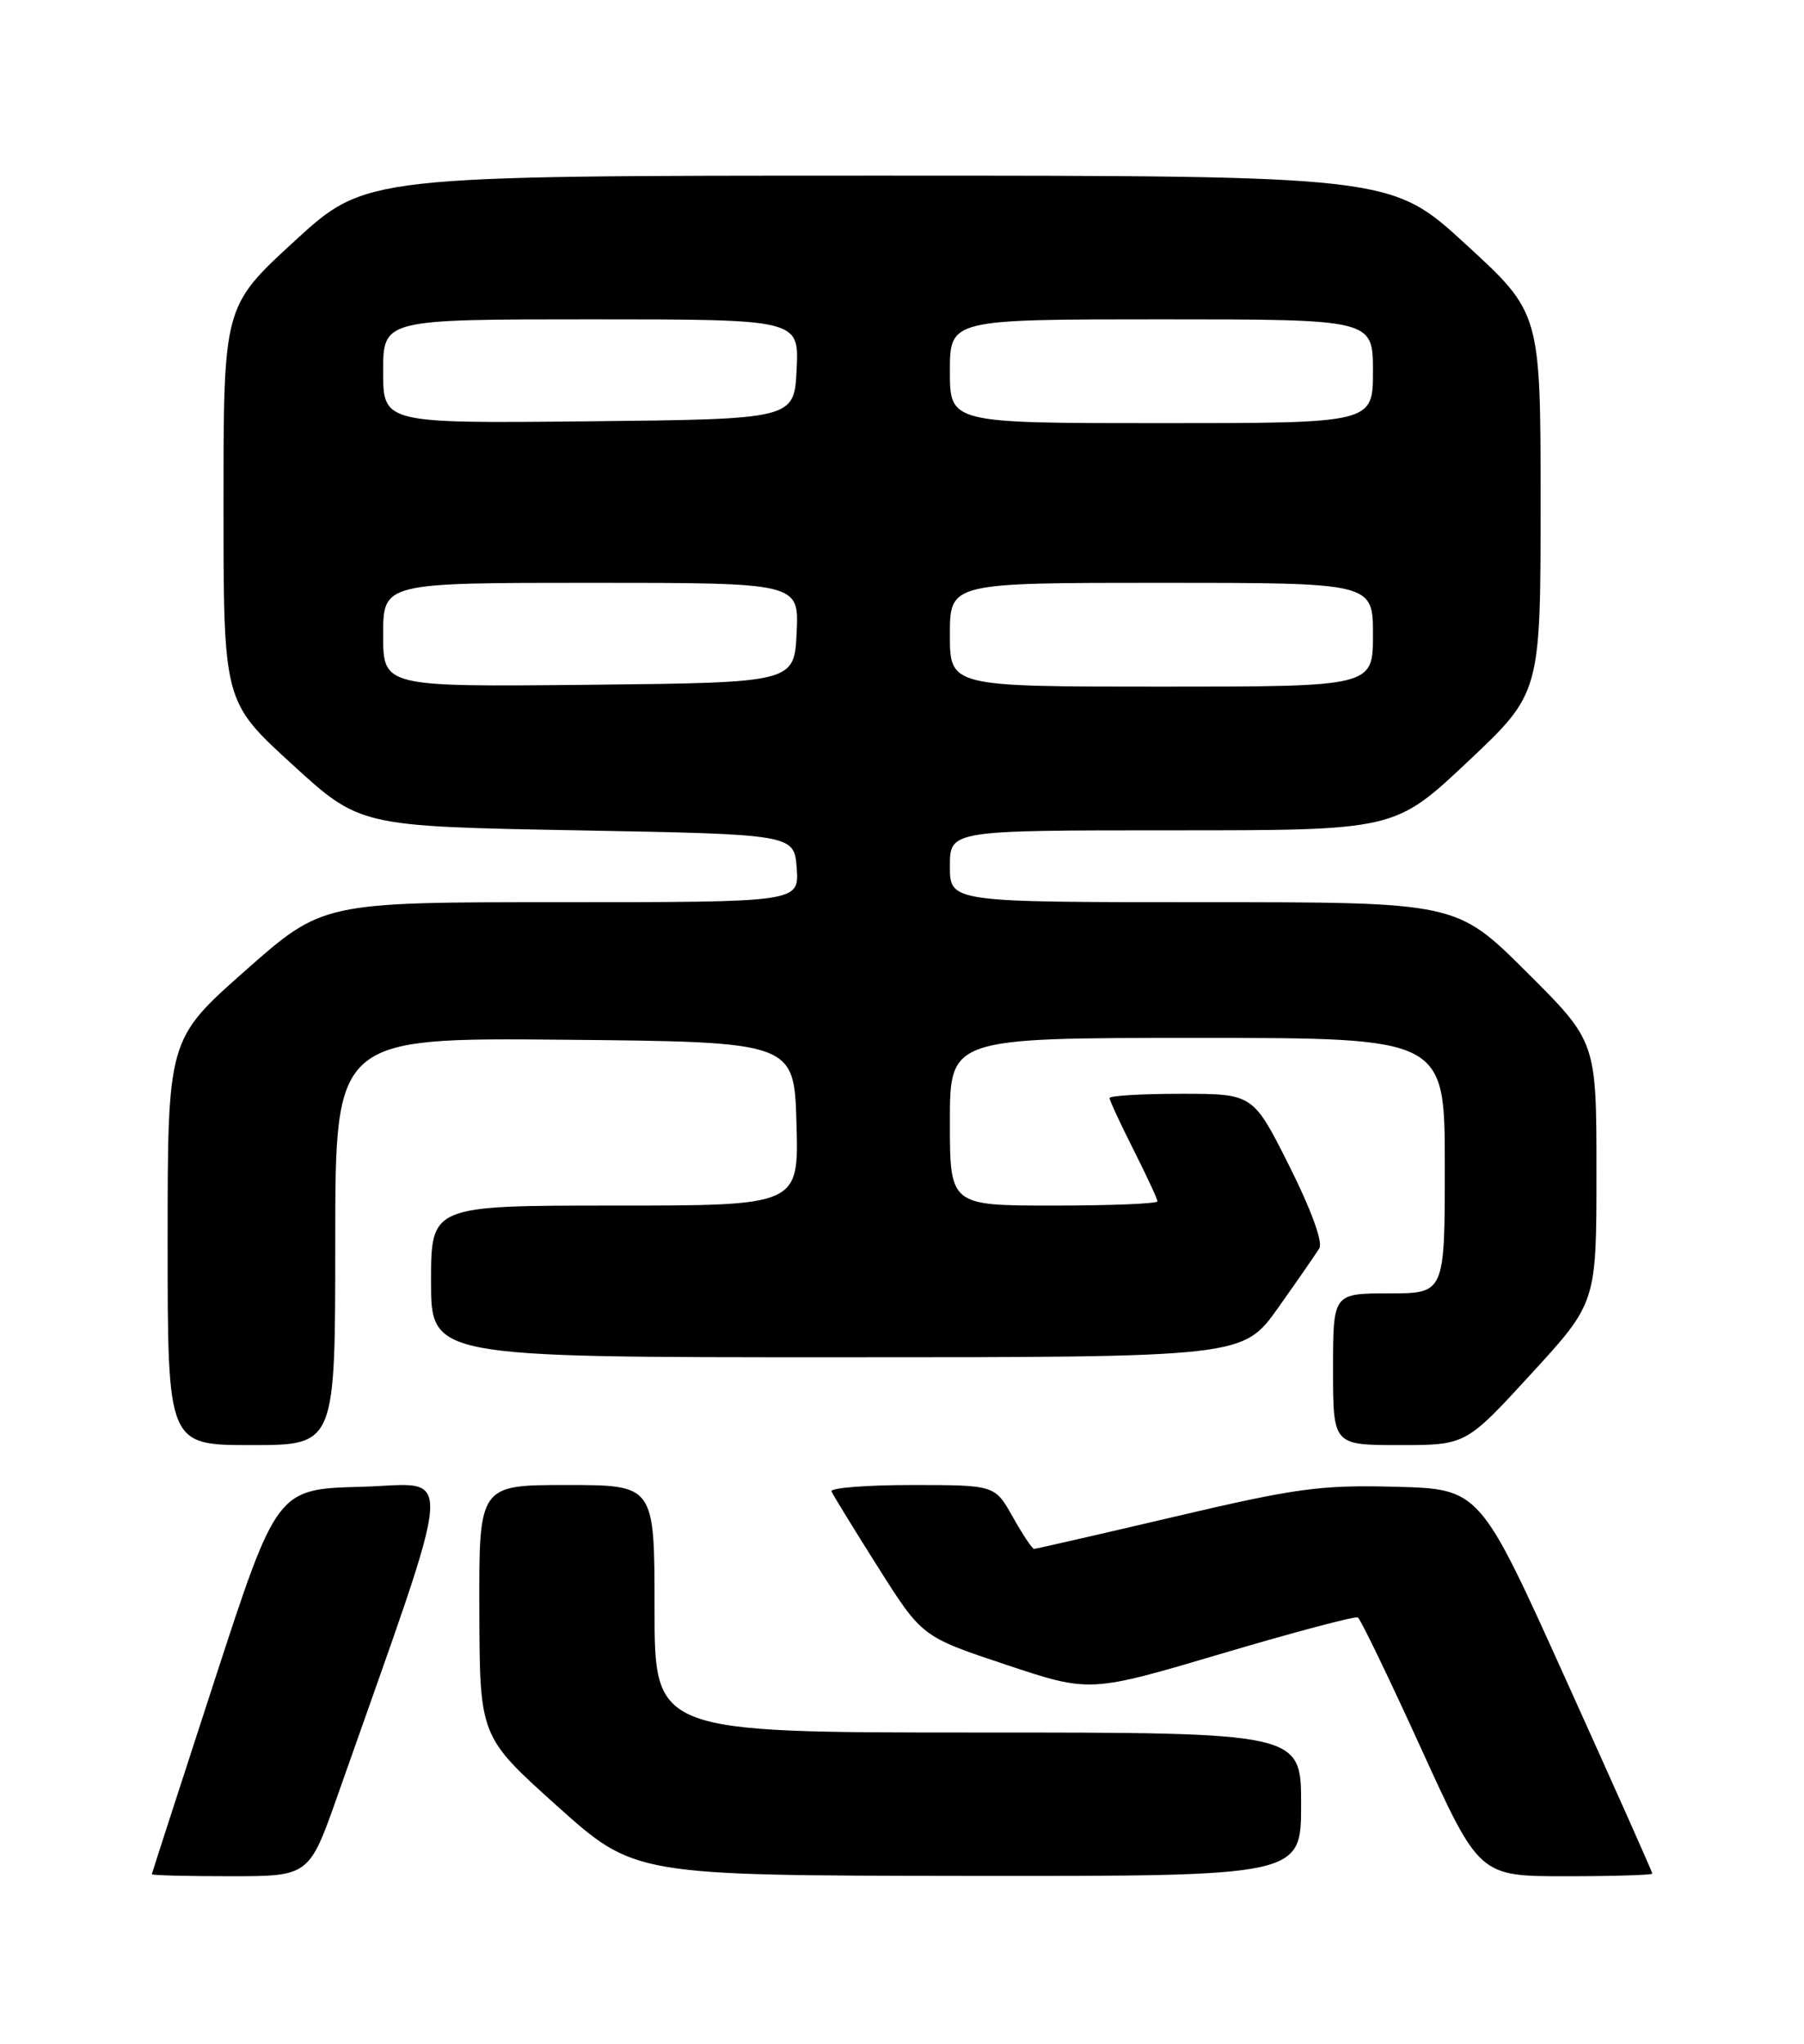<?xml version="1.0" encoding="UTF-8" standalone="no"?>
<!DOCTYPE svg PUBLIC "-//W3C//DTD SVG 1.1//EN" "http://www.w3.org/Graphics/SVG/1.1/DTD/svg11.dtd" >
<svg xmlns="http://www.w3.org/2000/svg" xmlns:xlink="http://www.w3.org/1999/xlink" version="1.1" viewBox="0 0 226 256">
 <g >
 <path fill="currentColor"
d=" M 42.34 224.75 C 57.36 182.09 57.07 185.90 45.30 186.22 C 34.69 186.50 34.69 186.50 26.87 210.50 C 22.57 223.70 19.04 234.61 19.02 234.75 C 19.01 234.89 23.44 235.00 28.87 235.00 C 38.74 235.00 38.74 235.00 42.34 224.75 Z  M 163.00 226.00 C 163.00 217.00 163.00 217.00 122.50 217.00 C 82.00 217.00 82.00 217.00 82.00 201.50 C 82.00 186.00 82.00 186.00 71.00 186.00 C 60.00 186.00 60.00 186.00 60.05 201.75 C 60.10 217.50 60.10 217.50 69.80 226.21 C 79.50 234.91 79.50 234.91 121.25 234.96 C 163.00 235.00 163.00 235.00 163.00 226.00 Z  M 207.00 234.67 C 207.00 234.48 202.14 223.57 196.19 210.42 C 185.39 186.50 185.39 186.50 174.85 186.22 C 165.47 185.97 162.43 186.38 147.14 189.97 C 137.69 192.19 129.77 194.00 129.54 194.00 C 129.31 194.00 128.12 192.20 126.88 190.00 C 124.63 186.00 124.63 186.00 114.23 186.00 C 108.51 186.00 103.98 186.36 104.17 186.80 C 104.35 187.24 106.97 191.51 110.00 196.30 C 115.50 205.00 115.50 205.00 126.01 208.50 C 136.53 212.01 136.53 212.01 153.01 207.13 C 162.08 204.44 169.77 202.40 170.11 202.59 C 170.44 202.78 174.00 210.15 178.02 218.97 C 185.32 235.00 185.32 235.00 196.16 235.00 C 202.12 235.00 207.00 234.85 207.00 234.67 Z  M 42.00 155.48 C 42.00 129.97 42.00 129.97 70.75 130.23 C 99.50 130.50 99.50 130.50 99.78 140.75 C 100.07 151.00 100.07 151.00 77.03 151.00 C 54.00 151.00 54.00 151.00 54.00 160.50 C 54.00 170.00 54.00 170.00 104.86 170.00 C 155.71 170.00 155.71 170.00 160.11 163.82 C 162.52 160.42 164.85 157.06 165.28 156.35 C 165.75 155.58 164.25 151.48 161.52 146.04 C 156.98 137.00 156.98 137.00 147.99 137.00 C 143.05 137.00 139.00 137.24 139.00 137.53 C 139.00 137.82 140.35 140.73 142.00 144.00 C 143.65 147.27 145.00 150.18 145.00 150.47 C 145.00 150.76 139.15 151.00 132.00 151.00 C 119.00 151.00 119.00 151.00 119.00 140.50 C 119.00 130.00 119.00 130.00 150.00 130.00 C 181.00 130.00 181.00 130.00 181.00 146.00 C 181.00 162.00 181.00 162.00 174.00 162.00 C 167.00 162.00 167.00 162.00 167.00 171.50 C 167.00 181.00 167.00 181.00 175.32 181.00 C 183.64 181.00 183.64 181.00 191.82 172.08 C 200.00 163.16 200.00 163.16 200.00 146.81 C 200.00 130.46 200.00 130.46 191.23 121.73 C 182.46 113.00 182.46 113.00 150.73 113.00 C 119.00 113.00 119.00 113.00 119.00 108.50 C 119.00 104.00 119.00 104.00 146.87 104.00 C 174.74 104.00 174.74 104.00 183.87 95.41 C 193.00 86.81 193.00 86.81 193.00 63.00 C 193.00 39.19 193.00 39.19 183.63 30.60 C 174.27 22.00 174.27 22.00 110.06 22.00 C 45.84 22.00 45.84 22.00 36.92 30.18 C 28.00 38.36 28.00 38.36 28.00 63.11 C 28.00 87.87 28.00 87.87 36.54 95.68 C 45.08 103.50 45.08 103.50 72.29 104.00 C 99.50 104.50 99.50 104.50 99.81 108.75 C 100.11 113.00 100.11 113.00 70.27 113.00 C 40.43 113.00 40.43 113.00 30.71 121.59 C 21.00 130.18 21.00 130.18 21.00 155.59 C 21.00 181.00 21.00 181.00 31.50 181.00 C 42.00 181.00 42.00 181.00 42.00 155.48 Z  M 48.00 79.52 C 48.00 73.00 48.00 73.00 74.05 73.00 C 100.10 73.00 100.10 73.00 99.80 79.25 C 99.50 85.50 99.50 85.50 73.75 85.77 C 48.00 86.03 48.00 86.03 48.00 79.52 Z  M 119.00 79.50 C 119.00 73.00 119.00 73.00 145.50 73.00 C 172.00 73.00 172.00 73.00 172.00 79.50 C 172.00 86.00 172.00 86.00 145.50 86.00 C 119.00 86.00 119.00 86.00 119.00 79.50 Z  M 48.00 46.52 C 48.00 40.00 48.00 40.00 74.05 40.00 C 100.10 40.00 100.10 40.00 99.80 46.25 C 99.50 52.50 99.50 52.50 73.75 52.77 C 48.00 53.03 48.00 53.03 48.00 46.52 Z  M 119.00 46.50 C 119.00 40.00 119.00 40.00 145.50 40.00 C 172.00 40.00 172.00 40.00 172.00 46.50 C 172.00 53.00 172.00 53.00 145.50 53.00 C 119.00 53.00 119.00 53.00 119.00 46.50 Z "/>
</g>
</svg>